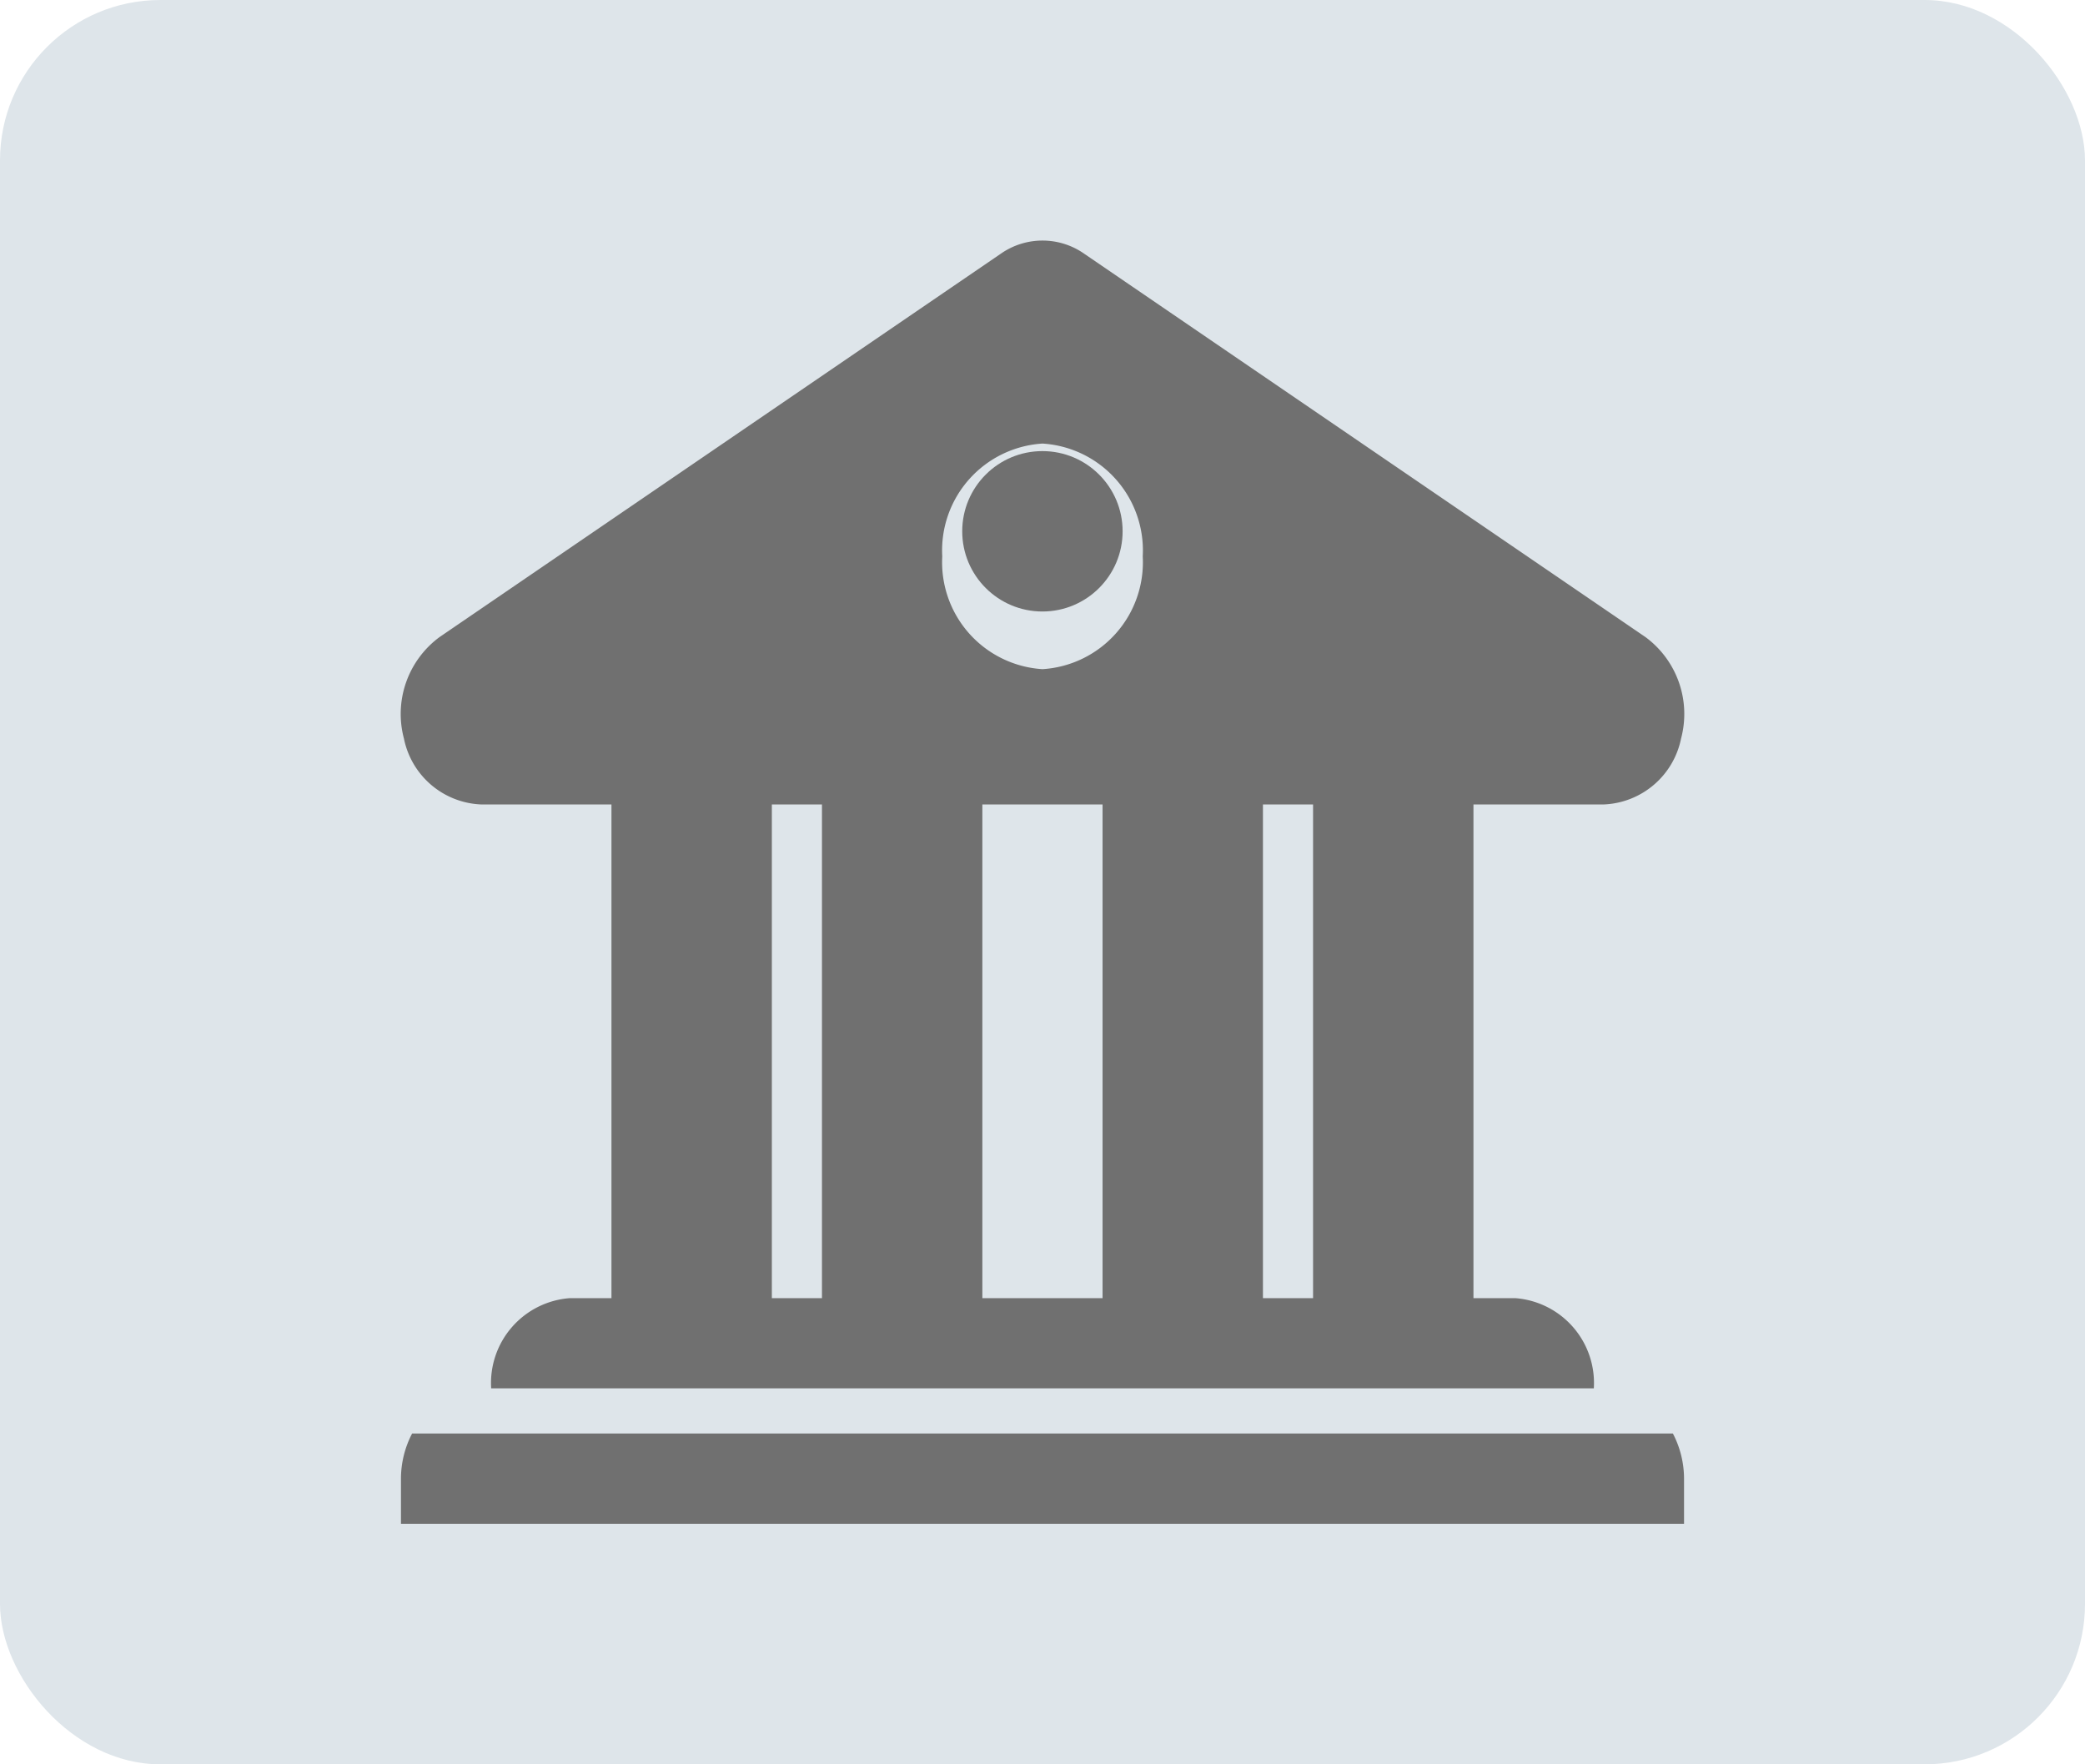 <svg xmlns="http://www.w3.org/2000/svg" width="26" height="22" viewBox="0 0 26 22">
  <g id="Bank_icon" data-name="Bank icon" transform="translate(-581 -736)">
    <rect id="Rectangle_5959" data-name="Rectangle 5959" width="26" height="22" rx="2" transform="translate(581 736)" fill="#dee5ea"/>
    <g id="bank-svgrepo-com" transform="translate(586 739)">
      <circle id="Ellipse_399" data-name="Ellipse 399" cx="1" cy="1" r="1" transform="translate(6.999 2.625)" fill="#707070"/>
      <path id="Path_34597" data-name="Path 34597" d="M1,7.031H15a1.026,1.026,0,0,0,.963-.822,1.191,1.191,0,0,0-.444-1.265l-7-4.781a.906.906,0,0,0-1.038,0l-7,4.781A1.191,1.191,0,0,0,.037,6.209,1.025,1.025,0,0,0,1,7.031Zm7-4.5A1.335,1.335,0,0,1,9.25,3.938,1.335,1.335,0,0,1,8,5.344,1.335,1.335,0,0,1,6.75,3.938,1.335,1.335,0,0,1,8,2.531Z" transform="translate(0)" fill="#707070"/>
      <rect id="Rectangle_5952" data-name="Rectangle 5952" width="2" height="7" transform="translate(8.749 6.545)" fill="#707070"/>
      <rect id="Rectangle_5953" data-name="Rectangle 5953" width="2" height="7" transform="translate(11.374 6.545)" fill="#707070"/>
      <rect id="Rectangle_5954" data-name="Rectangle 5954" width="2" height="7" transform="translate(5.25 6.545)" fill="#707070"/>
      <rect id="Rectangle_5955" data-name="Rectangle 5955" width="2" height="7" transform="translate(2.625 6.545)" fill="#707070"/>
      <path id="Path_34598" data-name="Path 34598" d="M4,55.125H17.75A1.061,1.061,0,0,0,16.768,54H4.982A1.061,1.061,0,0,0,4,55.125Z" transform="translate(-2.875 -40.813)" fill="#707070"/>
      <path id="Path_34599" data-name="Path 34599" d="M15.861,60H.139A1.22,1.22,0,0,0,0,60.563v.563H16v-.562A1.22,1.22,0,0,0,15.861,60Z" transform="translate(0 -45.125)" fill="#707070"/>
    </g>
  </g>
</svg>
